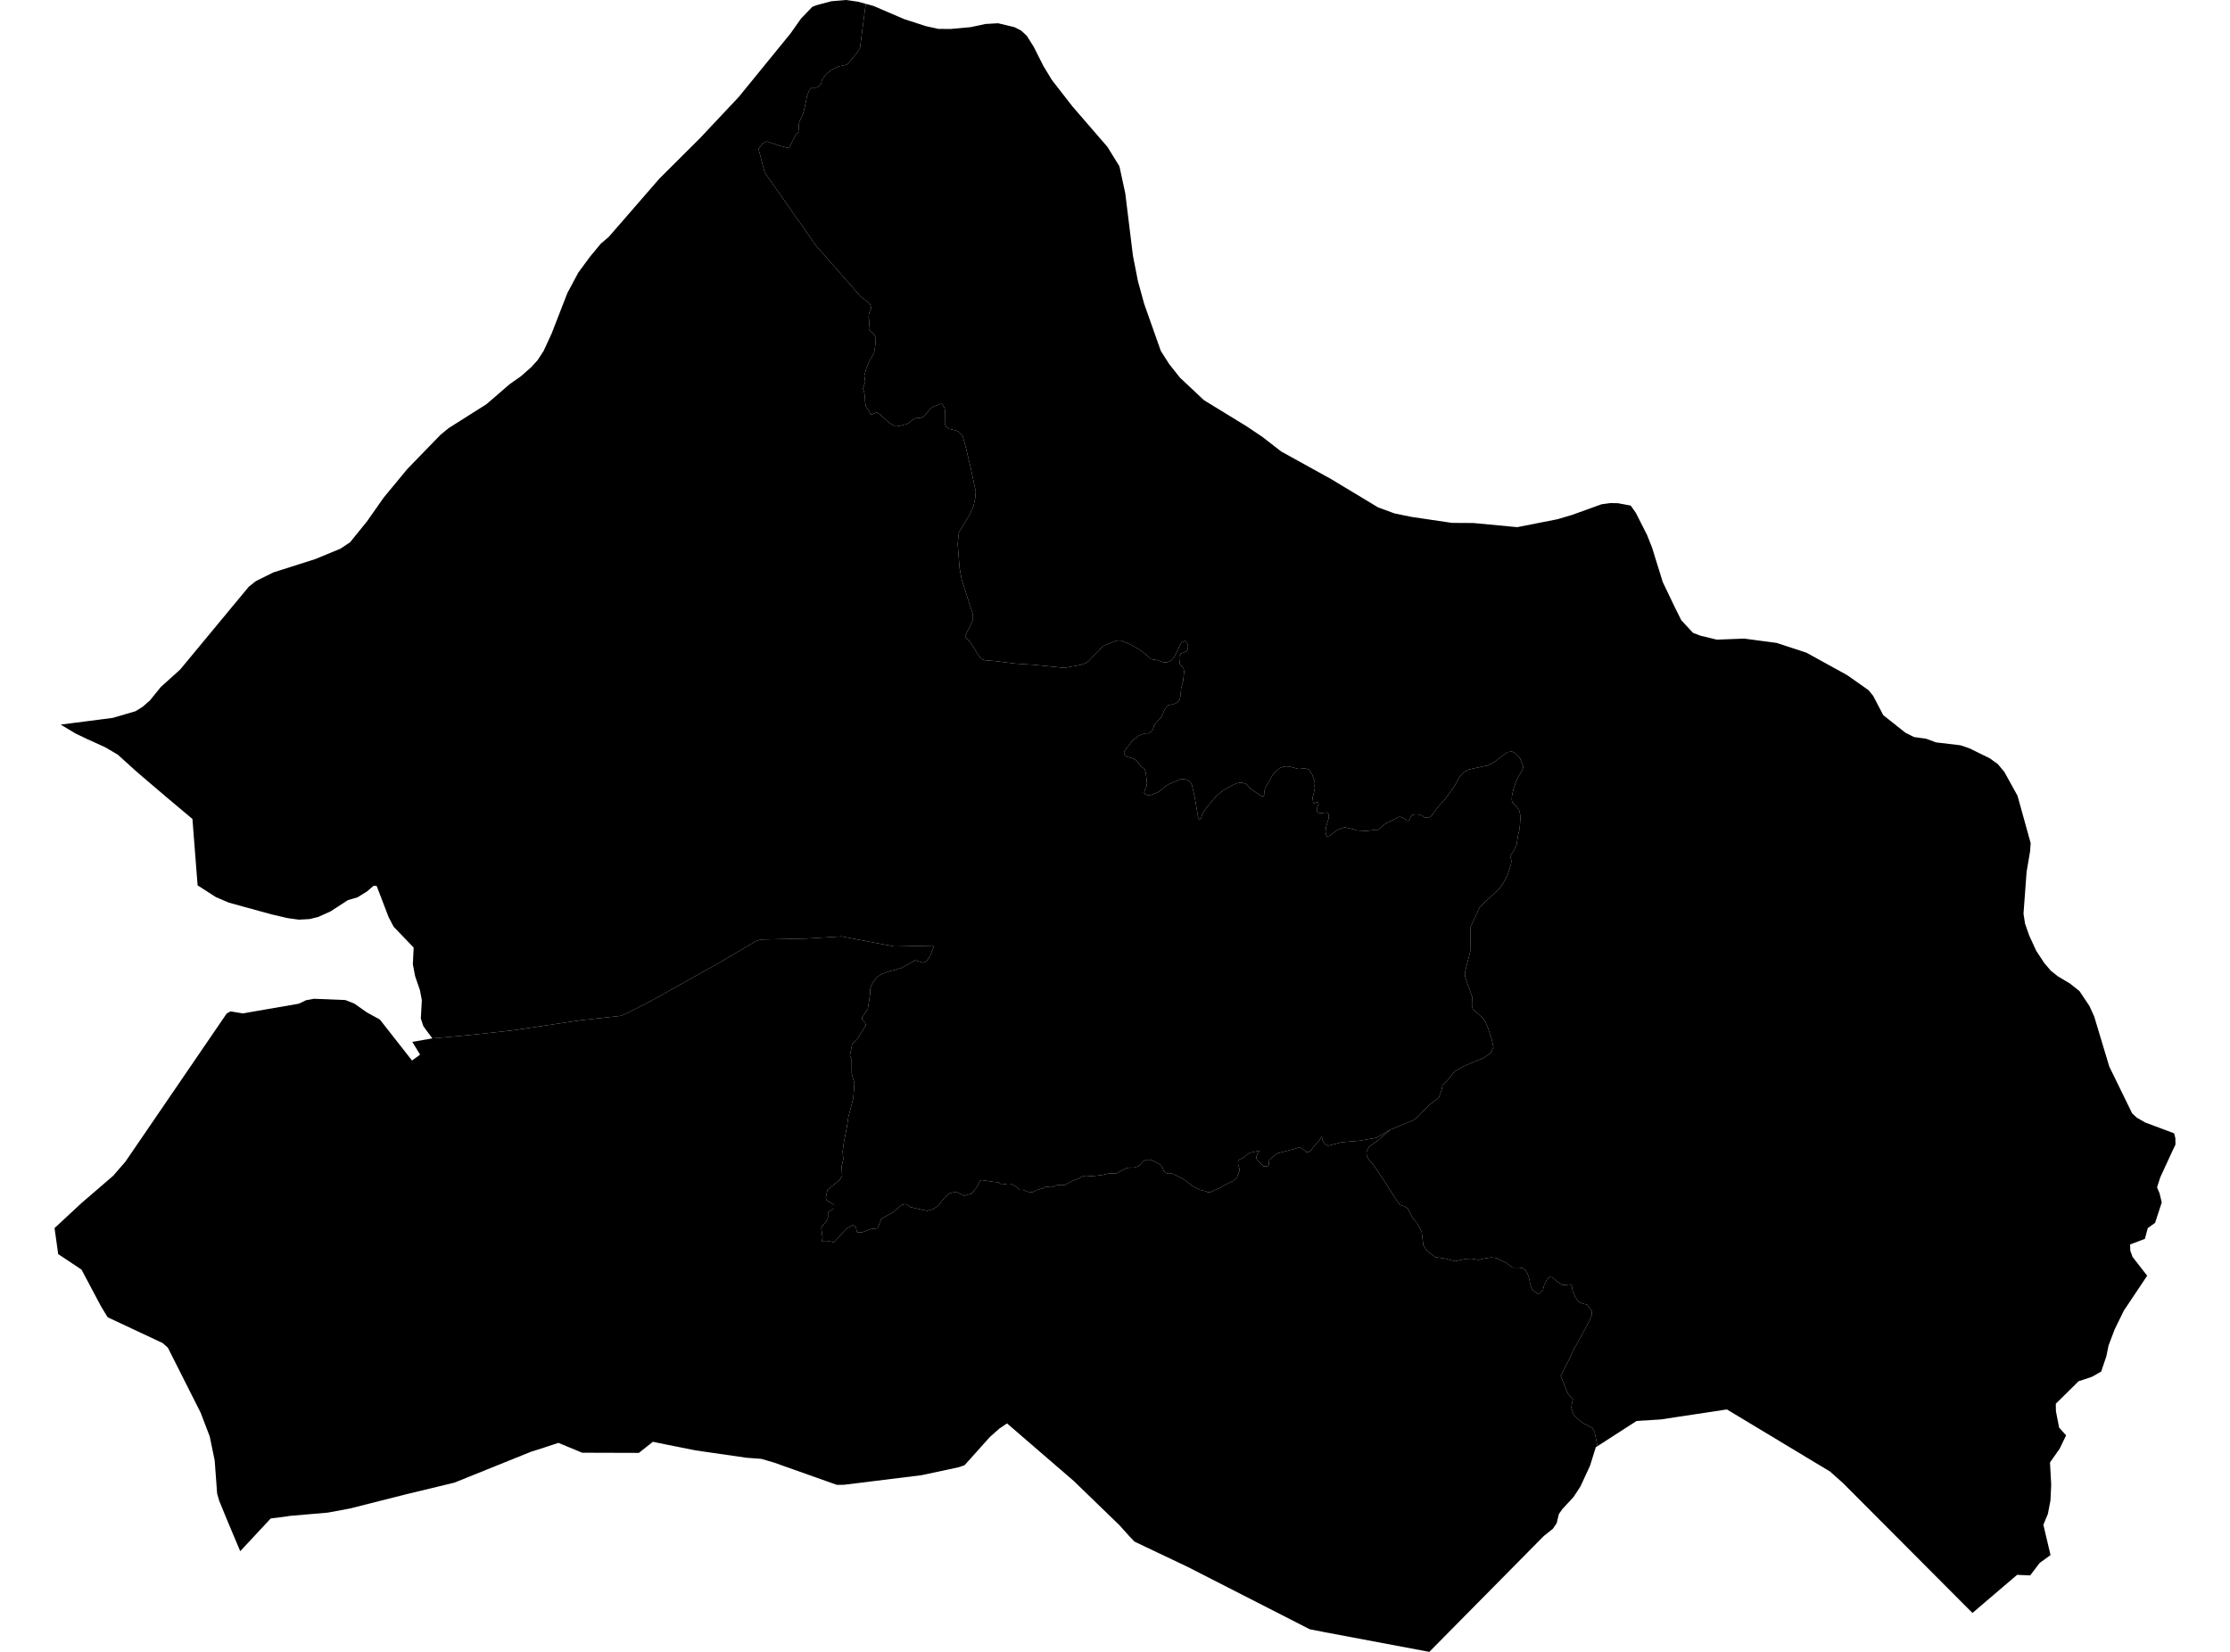 <?xml version='1.0'?>
<svg  baseProfile = 'tiny' width = '540' height = '400' stroke-linecap = 'round' stroke-linejoin = 'round' version='1.1' xmlns='http://www.w3.org/2000/svg'>
<path id='3205201001' title='3205201001'  d='M 336.667 273.555 333.528 276.285 331.556 277.63 330.904 278.959 330.961 279.929 331.531 280.891 332.681 282.22 335.11 285.823 338.362 290.917 338.925 291.724 340.172 292.148 340.922 292.637 342.128 295.034 343.18 296.208 344.264 298.294 344.663 301.514 345.609 302.965 347.549 304.408 349.954 304.767 352.358 305.402 354.975 304.824 356.401 304.791 357.991 305.076 359.45 304.742 361.048 304.489 362.49 304.652 364.854 305.9 366.289 306.951 367.87 306.943 368.71 307.098 369.354 307.579 369.851 308.321 370.34 309.723 370.463 310.595 370.984 312.266 371.547 312.682 372.492 313.407 373.642 312.315 373.903 311.247 374.62 309.772 375.296 309.25 375.843 309.299 376.804 310.106 378.215 311.108 378.948 311.19 379.983 311.011 380.587 311.198 380.823 312.592 381.377 313.929 382.258 315.249 383.26 315.665 384.32 315.934 385.412 317.442 385.502 318.322 384.581 320.45 383.293 322.781 380.97 326.996 379.935 329.229 377.913 333.174 379.062 335.93 379.682 337.454 380.888 338.856 380.579 340.152 380.521 340.983 381.043 342.516 381.483 343.127 383.391 344.635 384.801 345.377 385.575 345.76 386.146 346.771 386.823 350.195 386.431 350.439 385.029 354.922 382.706 359.952 381.051 362.479 378.337 365.413 377.489 366.62 376.943 368.87 376.03 370.19 373.845 371.935 346.106 400 320.812 395.24 317.152 394.522 287.603 379.426 274.724 373.304 273.387 371.902 271.064 369.318 260.01 358.615 243.854 344.676 242.028 345.907 239.721 347.945 238.36 349.461 233.567 354.808 232.051 355.314 223.133 357.221 204.401 359.536 202.649 359.561 189.182 354.784 187.568 354.205 184.357 353.26 180.795 352.999 168.51 351.222 161.582 349.844 158.101 349.127 154.702 351.817 140.975 351.776 135.22 349.388 131.878 350.496 128.633 351.523 110.056 359.014 98.237 361.867 84.77 365.275 79.415 366.277 70.09 367.084 69.429 367.199 65.557 367.696 58.172 375.619 57.732 374.584 56.11 370.736 54.969 368.014 53.061 363.359 52.58 361.664 51.985 353.626 50.787 347.839 48.602 342.117 40.655 326.352 39.399 325.227 26.056 318.966 24.425 316.268 19.746 307.44 14.089 303.674 13.209 297.381 19.722 291.333 27.392 284.73 30.359 281.315 54.904 245.408 55.816 244.902 58.767 245.4 72.331 243.052 74.116 242.204 76.024 241.854 83.629 242.163 85.822 243.027 88.822 245.147 91.976 246.875 99.769 256.803 101.725 255.385 99.834 252.288 103.486 251.66 104.701 251.448 113.488 250.657 124.044 249.524 140.6 247.054 150.496 245.962 152.574 244.967 157.71 242.335 174.224 233.099 183.02 227.915 184.202 227.515 195.231 227.271 203.725 226.749 216.563 229.186 226.182 228.982 225.293 231.371 224.323 232.797 223.419 233.123 221.601 232.52 219.979 233.458 218.316 234.362 216.995 234.77 215.446 235.178 213.588 235.822 212.21 236.71 211.167 238.251 210.735 239.343 210.678 240.818 210.132 244.34 208.746 246.378 208.795 246.899 209.48 247.625 209.675 248.253 207.833 251.252 206.341 252.883 205.811 255.581 206.219 256.616 206.243 259.974 206.896 262.297 206.627 265.933 205.428 270.49 205.029 273.147 204.377 276.391 204.034 278.837 204.206 280.655 203.798 282.432 203.92 284.706 203.35 285.717 201.67 287.053 200.342 288.244 199.967 290.086 200.13 290.616 201.964 291.765 201.956 292.629 200.505 293.55 200.505 294.765 200.089 295.776 199.013 296.917 198.874 297.381 199.201 299.835 198.98 300.52 200.146 300.471 201.964 300.797 202.909 299.794 204.923 297.569 206.48 296.648 207.23 297.088 207.539 298.384 208.754 298.4 211.028 297.569 212.487 297.447 213.376 295.27 214.028 294.757 216.229 293.558 218.422 291.7 219.416 291.569 220.468 292.295 223.777 293.053 224.511 293.208 226.027 292.751 227.266 291.887 228.75 289.972 229.989 288.969 230.877 288.716 231.774 288.741 233.518 289.556 235.254 289.034 236.453 287.608 237.276 285.953 237.79 285.757 240.594 286.189 241.841 286.295 242.485 286.866 243.928 286.638 244.572 286.63 245.37 286.907 246.21 287.494 246.838 288.154 247.71 288.121 248.778 288.578 249.536 288.667 250.18 288.635 250.913 288.203 252.495 287.754 253.074 287.437 253.726 287.371 254.272 287.485 255.005 287.412 255.674 287.07 256.407 286.915 257.81 286.964 259.497 286.018 261.168 285.382 261.918 284.918 262.831 284.698 264.314 284.812 266.743 284.567 268.659 284.127 270.306 284.168 271.716 283.41 272.694 282.904 273.517 282.733 274.675 282.733 275.645 282.399 276.101 282.04 276.721 281.266 277.601 280.842 278.53 280.842 279.468 281.184 280.927 282.024 281.498 282.749 281.84 283.63 282.541 284.135 283.014 284.225 283.584 284.143 284.139 284.29 286.6 285.529 288.752 287.168 289.877 287.779 290.611 288.121 291.964 288.447 292.323 288.643 293.056 288.716 293.766 288.333 295.486 287.64 297.091 286.678 298.689 285.912 299.529 285.113 300.107 283.638 300.132 283.059 299.806 281.926 299.789 281.152 300.213 280.72 301.086 280.386 302.162 279.432 302.691 279.147 305.096 278.617 304.485 279.334 304.191 280.141 304.305 280.695 305.112 281.543 305.854 282.342 306.066 282.448 307.036 282.375 307.24 282.097 307.338 280.907 308.658 279.733 309.433 279.261 313.533 278.185 314.291 277.924 315.082 277.956 316.427 279.024 316.867 278.967 317.38 278.657 317.959 277.875 318.497 277.166 319.369 276.261 320.07 275.16 320.233 276.041 320.6 276.832 321.538 277.451 324.912 276.587 329.086 276.245 333.259 275.519 336.667 273.555 Z' />
<path id='3205201003' title='3205201003'  d='M 390.719 121.832 391.819 121.856 394.876 122.427 396.132 124.196 398.854 129.584 400.036 132.551 402.636 140.939 405.538 146.995 407.12 150.182 409.956 153.239 411.717 153.916 415.736 154.894 416.738 154.853 421.132 154.682 422.33 154.633 430.229 155.685 437.419 158.04 447.315 163.494 452.466 167.121 453.599 168.507 456.028 173.169 461.392 177.425 463.487 178.476 466.389 178.876 468.826 179.772 474.703 180.465 476.888 181.199 478.975 182.226 481.795 183.603 483.768 185.014 485.349 186.905 488.545 192.692 491.732 204.153 491.593 206.134 490.745 211.123 489.996 221.247 490.37 223.66 491.373 226.529 493.085 230.246 495.033 233.205 496.614 235.063 498.261 236.376 501.277 238.185 503.56 240.003 505.964 243.606 507.122 246.158 510.765 258.263 516.3 269.593 517.409 270.628 519.479 271.818 526.465 274.435 526.775 275.617 526.791 277.166 526.033 278.755 523.115 285.089 522.332 287.526 522.52 287.966 522.936 288.945 523.474 291.17 523.205 291.993 521.974 295.759 521.917 295.93 521.851 296.118 520.091 297.381 519.39 299.99 515.811 301.351 515.852 302.827 516.398 304.351 519.944 308.916 514.295 317.369 512.078 321.893 510.602 325.781 510.048 328.455 508.809 332.123 506.624 333.37 503.348 334.462 497.813 339.916 497.845 341.709 498.62 345.687 500.307 347.57 498.758 350.79 496.411 354.124 496.704 359.569 496.525 363.351 495.897 366.595 494.805 369.228 496.541 376.565 493.908 378.472 491.61 381.488 488.447 381.349 484.086 385.067 477.638 390.577 475.991 388.93 474.524 387.463 446.287 359.129 443.157 356.341 418.173 341.293 402.147 343.722 396.303 344.081 391.518 347.17 386.823 350.195 386.146 346.771 385.575 345.76 384.801 345.377 383.391 344.635 381.483 343.127 381.043 342.516 380.521 340.983 380.579 340.152 380.888 338.856 379.682 337.454 379.062 335.93 377.913 333.174 379.935 329.229 380.97 326.996 383.293 322.781 384.581 320.45 385.502 318.322 385.412 317.442 384.32 315.934 383.26 315.665 382.258 315.249 381.377 313.929 380.823 312.592 380.587 311.198 379.983 311.011 378.948 311.19 378.215 311.108 376.804 310.106 375.843 309.299 375.296 309.25 374.62 309.772 373.903 311.247 373.642 312.315 372.492 313.407 371.547 312.682 370.984 312.266 370.463 310.595 370.34 309.723 369.851 308.321 369.354 307.579 368.71 307.098 367.87 306.943 366.289 306.951 364.854 305.9 362.49 304.652 361.048 304.489 359.45 304.742 357.991 305.076 356.401 304.791 354.975 304.824 352.358 305.402 349.954 304.767 347.549 304.408 345.609 302.965 344.663 301.514 344.264 298.294 343.18 296.208 342.128 295.034 340.922 292.637 340.172 292.148 338.925 291.724 338.362 290.917 335.11 285.823 332.681 282.22 331.531 280.891 330.961 279.929 330.904 278.959 331.556 277.63 333.528 276.285 336.667 273.555 342.21 271.28 343.489 270.253 344.777 268.884 346.188 267.457 348.421 265.803 349.073 264.009 349.326 262.754 350.671 261.393 352.187 259.469 354.331 258.238 359.279 256.151 360.991 254.969 361.635 253.527 361.251 251.79 360.363 249.035 359.629 247.307 359.108 246.533 358.407 245.929 356.711 244.47 356.426 243.574 356.491 241.389 355.382 238.283 354.804 236.588 354.828 235.055 356.026 230.36 356.108 224.45 358.366 219.6 361.414 216.715 363.061 215.19 363.966 213.943 365.05 211.93 365.881 209.313 365.996 208.457 365.694 207.226 366.509 206.093 367.251 204.463 367.577 202.425 367.976 200.689 368.172 198.178 368.107 197.167 367.87 196.279 367.406 195.513 366.762 194.901 366.216 194.217 366.077 193.695 366.118 192.774 366.517 190.94 367.202 189.073 367.601 188.16 368.311 187.019 368.612 186.57 368.84 185.812 368.759 185.307 368.123 183.709 367.544 182.968 366.868 182.356 366.142 181.989 365.034 182.12 364.219 182.69 362.034 184.41 360.314 185.34 356.499 186.147 355.521 186.399 354.641 186.897 354.037 187.386 353.54 187.981 352.081 190.548 349.929 193.524 348.274 195.317 346.66 197.534 346.457 197.722 345.707 198.04 344.957 197.917 344.345 197.493 343.538 197.233 342.739 197.192 342.03 197.322 341.688 197.616 341.321 198.529 341.06 198.773 340.661 198.708 339.927 198.137 339.071 197.803 338.615 197.844 337.254 198.61 335.762 199.27 335.053 199.776 333.83 200.876 333.422 201.056 332.615 201.007 330.944 201.202 328.597 201.096 327.814 200.836 325.646 200.306 323.991 200.876 321.921 202.401 321.236 202.49 320.983 201.479 321.04 200.73 321.203 199.923 321.701 198.3 321.766 197.404 321.66 197.045 321.277 196.735 319.663 196.915 319.255 196.768 318.97 196.474 318.839 196.108 318.962 195.521 319.288 194.681 319.255 194.38 319.019 194.241 318.733 194.314 318.301 194.51 318.041 194.412 317.804 193.222 318.065 192.366 318.261 191.478 318.155 190.638 318.375 189.921 318.342 189.212 317.772 187.646 317.38 186.913 316.932 186.334 316.019 186.065 314.503 186.212 312.147 185.609 311.365 185.568 310.582 185.723 309.848 186.008 308.34 187.394 306.351 190.866 306.164 191.616 306.099 192.627 305.887 192.855 305.406 192.741 303.417 191.421 302.724 190.874 301.624 189.774 300.923 189.57 300.156 189.505 299.341 189.725 298.518 190.108 296.407 191.233 294.385 192.88 291.516 196.426 291.141 197.127 290.79 198.243 290.44 198.431 290.154 198.056 289.307 193.059 288.622 190.067 288.157 189.269 287.383 188.828 286.682 188.657 285.956 188.674 285.313 188.926 283.112 189.839 282.468 190.23 280.634 191.722 279.802 192.105 278.147 192.66 277.316 192.325 277.047 191.853 277.283 191.176 277.618 190.442 277.748 189.66 277.438 187.027 277.169 186.244 276.207 185.486 275.221 184.166 274.618 183.775 273.909 183.514 273.183 183.343 272.409 182.943 272.148 182.299 272.433 181.606 273.452 180.4 273.949 179.65 274.504 179.071 275.172 178.655 275.718 178.166 277.194 177.596 278.082 177.579 278.791 177.115 279.264 176.455 279.443 175.721 279.99 174.987 281.278 173.61 281.84 172.191 282.28 171.433 282.826 170.83 284.506 170.398 285.215 170.007 285.663 169.33 285.851 168.515 286.014 166.697 286.462 165.1 286.747 162.638 286.584 161.831 285.704 160.828 285.533 159.288 285.573 158.953 285.875 158.293 287.301 157.706 287.44 157.576 287.603 157.233 287.701 156.492 287.464 155.644 287.098 155.261 286.837 155.228 286.038 155.66 285.671 156.345 284.514 158.815 283.976 159.638 283.307 160.103 282.533 160.396 281.71 160.38 280.177 159.834 278.751 159.622 277.56 158.538 276.191 157.47 274.659 156.565 273.093 155.758 271.414 155.098 270.55 155.098 269.947 155.302 267.51 156.231 266.621 156.899 266.083 157.576 264.771 158.839 263.581 160.103 262.896 160.592 261.681 161.008 259.375 161.423 258.225 161.635 257.043 161.651 250.318 160.975 246.071 160.706 240.806 160.062 238.491 159.874 237.684 159.614 237.17 158.945 236.665 158.26 235.54 156.377 234.839 155.367 233.681 154.201 234.13 153.109 234.945 151.519 235.597 150.125 235.589 148.715 234.945 146.775 232.882 140.368 232.369 137.597 231.896 131.736 232.189 128.98 233.697 126.396 234.252 125.565 235.1 124.008 235.727 122.565 236.127 120.747 236.282 119.011 235.002 113.044 233.787 108.023 233.111 105.586 232.051 104.485 231.391 104.208 229.817 103.866 229.157 103.434 228.79 102.594 228.831 99.456 228.644 98.624 228.106 97.834 227.804 97.809 226.068 98.421 225.473 98.804 224.837 99.472 223.81 100.793 222.97 101.16 221.593 101.282 220.745 101.836 220.068 102.456 219.375 102.741 217.843 103.124 216.791 103.271 215.332 102.39 213.017 100.295 212.3 99.839 211.257 100.304 210.971 100.361 210.727 100.157 210.344 99.383 209.691 98.47 209.488 97.394 209.463 96.635 209.317 95.193 208.974 94.068 209.52 92.47 209.292 90.987 209.749 89.315 210.376 87.718 211.632 85.509 211.917 83.919 212.08 81.857 211.689 80.977 211.444 80.691 210.767 80.251 210.384 79.583 210.539 77.887 210.335 77.039 210.401 76.135 210.604 75.425 210.971 74.586 210.621 73.534 208.387 71.79 197.587 59.457 185.172 41.768 183.672 36.07 184.748 34.668 185.669 34.252 188.856 35.304 190.503 35.752 190.927 35.76 191.228 35.516 191.954 34.049 192.794 32.426 193.543 31.946 193.397 30.804 193.478 29.883 193.731 29.125 194.424 27.739 194.954 25.547 195.41 23.272 195.948 21.87 196.584 21.251 196.771 21.202 197.766 21.21 198.41 20.794 198.858 20.199 199.013 19.376 200.04 17.99 201.442 16.825 203.113 16.075 204.784 15.732 205.192 15.569 207.442 12.896 208.232 11.714 209.643 0.921 211.493 1.427 218.911 4.614 224.177 6.326 227.242 7.002 230.266 7.01 230.779 6.961 235.059 6.57 238.637 5.804 241.686 5.633 241.727 5.641 245.639 6.578 247.27 7.402 248.639 8.665 250.335 11.363 252.633 15.928 254.72 19.376 259.717 25.799 268.17 35.565 271.072 40.276 272.49 46.83 274.341 61.902 275.563 68.114 277.063 73.567 281.098 84.987 283.144 88.191 285.745 91.467 291.532 96.896 301.827 103.206 305.626 105.749 310.256 109.335 320.877 115.204 321.994 115.808 333.74 122.883 337.686 124.326 341.737 125.157 351.592 126.617 356.793 126.649 367.398 127.652 367.895 127.554 377.13 125.736 380.66 124.693 387.825 122.109 389.993 121.815 390.719 121.832 Z' />
<path id='3205201004' title='3205201004'  d='M 336.667 273.555 333.259 275.519 329.086 276.245 324.912 276.587 321.538 277.451 320.6 276.832 320.233 276.041 320.07 275.16 319.369 276.261 318.497 277.166 317.959 277.875 317.38 278.657 316.867 278.967 316.427 279.024 315.082 277.956 314.291 277.924 313.533 278.185 309.433 279.261 308.658 279.733 307.338 280.907 307.24 282.097 307.036 282.375 306.066 282.448 305.854 282.342 305.112 281.543 304.305 280.695 304.191 280.141 304.485 279.334 305.096 278.617 302.691 279.147 302.162 279.432 301.086 280.386 300.213 280.72 299.789 281.152 299.806 281.926 300.132 283.059 300.107 283.638 299.529 285.113 298.689 285.912 297.091 286.678 295.486 287.64 293.766 288.333 293.056 288.716 292.323 288.643 291.964 288.447 290.611 288.121 289.877 287.779 288.752 287.168 286.6 285.529 284.139 284.29 283.584 284.143 283.014 284.225 282.541 284.135 281.84 283.63 281.498 282.749 280.927 282.024 279.468 281.184 278.53 280.842 277.601 280.842 276.721 281.266 276.101 282.04 275.645 282.399 274.675 282.733 273.517 282.733 272.694 282.904 271.716 283.41 270.306 284.168 268.659 284.127 266.743 284.567 264.314 284.812 262.831 284.698 261.918 284.918 261.168 285.382 259.497 286.018 257.81 286.964 256.407 286.915 255.674 287.07 255.005 287.412 254.272 287.485 253.726 287.371 253.074 287.437 252.495 287.754 250.913 288.203 250.18 288.635 249.536 288.667 248.778 288.578 247.71 288.121 246.838 288.154 246.21 287.494 245.37 286.907 244.572 286.63 243.928 286.638 242.485 286.866 241.841 286.295 240.594 286.189 237.79 285.757 237.276 285.953 236.453 287.608 235.254 289.034 233.518 289.556 231.774 288.741 230.877 288.716 229.989 288.969 228.75 289.972 227.266 291.887 226.027 292.751 224.511 293.208 223.777 293.053 220.468 292.295 219.416 291.569 218.422 291.7 216.229 293.558 214.028 294.757 213.376 295.27 212.487 297.447 211.028 297.569 208.754 298.4 207.539 298.384 207.23 297.088 206.48 296.648 204.923 297.569 202.909 299.794 201.964 300.797 200.146 300.471 198.98 300.52 199.201 299.835 198.874 297.381 199.013 296.917 200.089 295.776 200.505 294.765 200.505 293.55 201.956 292.629 201.964 291.765 200.13 290.616 199.967 290.086 200.342 288.244 201.67 287.053 203.35 285.717 203.92 284.706 203.798 282.432 204.206 280.655 204.034 278.837 204.377 276.391 205.029 273.147 205.428 270.49 206.627 265.933 206.896 262.297 206.243 259.974 206.219 256.616 205.811 255.581 206.341 252.883 207.833 251.252 209.675 248.253 209.48 247.625 208.795 246.899 208.746 246.378 210.132 244.34 210.678 240.818 210.735 239.343 211.167 238.251 212.21 236.71 213.588 235.822 215.446 235.178 216.995 234.77 218.316 234.362 219.979 233.458 221.601 232.52 223.419 233.123 224.323 232.797 225.293 231.371 226.182 228.982 216.563 229.186 203.725 226.749 195.231 227.271 184.202 227.515 183.02 227.915 174.224 233.099 157.71 242.335 152.574 244.967 150.496 245.962 140.6 247.054 124.044 249.524 113.488 250.657 104.701 251.448 102.956 249.108 102.5 248.432 101.905 246.63 102.149 242.212 101.701 239.808 100.519 236.376 99.973 233.482 100.169 229.455 95.318 224.401 94.096 222.07 91.218 214.546 90.476 214.481 88.903 215.842 86.596 217.277 84.241 217.97 80.002 220.717 77.027 222.046 74.981 222.551 72.388 222.698 69.658 222.323 65.851 221.442 55.433 218.581 52.295 217.244 47.852 214.391 46.597 198.309 40.182 192.92 33.278 187.035 28.501 182.723 25.485 180.954 21.01 178.916 18.23 177.588 14.701 175.46 27.335 173.83 32.829 172.216 34.525 171.164 36.302 169.615 38.935 166.363 43.646 162.108 56.183 146.971 60.267 142.055 61.955 140.719 66.193 138.615 76.309 135.396 82.455 132.861 84.762 131.32 88.871 126.25 92.938 120.454 98.669 113.533 106.673 105.284 108.662 103.654 117.792 97.883 123.392 93.049 126.164 91.092 128.642 88.908 130.198 87.196 131.625 84.995 133.598 80.724 137.38 70.983 140.021 66.035 142.833 62.212 145.466 59.025 147.414 57.362 159.666 43.26 169.464 33.502 178.92 23.444 186.427 14.232 191.432 8.094 193.943 4.532 196.698 1.655 197.619 1.304 197.766 1.247 201.304 0.302 204.907 0 205.102 0.024 207.849 0.432 209.643 0.921 208.232 11.714 207.442 12.896 205.192 15.569 204.784 15.732 203.113 16.075 201.442 16.825 200.04 17.99 199.013 19.376 198.858 20.199 198.41 20.794 197.766 21.21 196.771 21.202 196.584 21.251 195.948 21.87 195.41 23.272 194.954 25.547 194.424 27.739 193.731 29.125 193.478 29.883 193.397 30.804 193.543 31.946 192.794 32.426 191.954 34.049 191.228 35.516 190.927 35.76 190.503 35.752 188.856 35.304 185.669 34.252 184.748 34.668 183.672 36.07 185.172 41.768 197.587 59.457 208.387 71.79 210.621 73.534 210.971 74.586 210.604 75.425 210.401 76.135 210.335 77.039 210.539 77.887 210.384 79.583 210.767 80.251 211.444 80.691 211.689 80.977 212.08 81.857 211.917 83.919 211.632 85.509 210.376 87.718 209.749 89.315 209.292 90.987 209.52 92.47 208.974 94.068 209.317 95.193 209.463 96.635 209.488 97.394 209.691 98.47 210.344 99.383 210.727 100.157 210.971 100.361 211.257 100.304 212.3 99.839 213.017 100.295 215.332 102.39 216.791 103.271 217.843 103.124 219.375 102.741 220.068 102.456 220.745 101.836 221.593 101.282 222.97 101.16 223.81 100.793 224.837 99.472 225.473 98.804 226.068 98.421 227.804 97.809 228.106 97.834 228.644 98.624 228.831 99.456 228.79 102.594 229.157 103.434 229.817 103.866 231.391 104.208 232.051 104.485 233.111 105.586 233.787 108.023 235.002 113.044 236.282 119.011 236.127 120.747 235.727 122.565 235.1 124.008 234.252 125.565 233.697 126.396 232.189 128.98 231.896 131.736 232.369 137.597 232.882 140.368 234.945 146.775 235.589 148.715 235.597 150.125 234.945 151.519 234.13 153.109 233.681 154.201 234.839 155.367 235.54 156.377 236.665 158.26 237.17 158.945 237.684 159.614 238.491 159.874 240.806 160.062 246.071 160.706 250.318 160.975 257.043 161.651 258.225 161.635 259.375 161.423 261.681 161.008 262.896 160.592 263.581 160.103 264.771 158.839 266.083 157.576 266.621 156.899 267.51 156.231 269.947 155.302 270.55 155.098 271.414 155.098 273.093 155.758 274.659 156.565 276.191 157.47 277.56 158.538 278.751 159.622 280.177 159.834 281.71 160.38 282.533 160.396 283.307 160.103 283.976 159.638 284.514 158.815 285.671 156.345 286.038 155.66 286.837 155.228 287.098 155.261 287.464 155.644 287.701 156.492 287.603 157.233 287.44 157.576 287.301 157.706 285.875 158.293 285.573 158.953 285.533 159.288 285.704 160.828 286.584 161.831 286.747 162.638 286.462 165.1 286.014 166.697 285.851 168.515 285.663 169.33 285.215 170.007 284.506 170.398 282.826 170.83 282.28 171.433 281.84 172.191 281.278 173.61 279.99 174.987 279.443 175.721 279.264 176.455 278.791 177.115 278.082 177.579 277.194 177.596 275.718 178.166 275.172 178.655 274.504 179.071 273.949 179.65 273.452 180.4 272.433 181.606 272.148 182.299 272.409 182.943 273.183 183.343 273.909 183.514 274.618 183.775 275.221 184.166 276.207 185.486 277.169 186.244 277.438 187.027 277.748 189.66 277.618 190.442 277.283 191.176 277.047 191.853 277.316 192.325 278.147 192.66 279.802 192.105 280.634 191.722 282.468 190.23 283.112 189.839 285.313 188.926 285.956 188.674 286.682 188.657 287.383 188.828 288.157 189.269 288.622 190.067 289.307 193.059 290.154 198.056 290.44 198.431 290.79 198.243 291.141 197.127 291.516 196.426 294.385 192.88 296.407 191.233 298.518 190.108 299.341 189.725 300.156 189.505 300.923 189.57 301.624 189.774 302.724 190.874 303.417 191.421 305.406 192.741 305.887 192.855 306.099 192.627 306.164 191.616 306.351 190.866 308.34 187.394 309.848 186.008 310.582 185.723 311.365 185.568 312.147 185.609 314.503 186.212 316.019 186.065 316.932 186.334 317.38 186.913 317.772 187.646 318.342 189.212 318.375 189.921 318.155 190.638 318.261 191.478 318.065 192.366 317.804 193.222 318.041 194.412 318.301 194.51 318.733 194.314 319.019 194.241 319.255 194.38 319.288 194.681 318.962 195.521 318.839 196.108 318.97 196.474 319.255 196.768 319.663 196.915 321.277 196.735 321.66 197.045 321.766 197.404 321.701 198.3 321.203 199.923 321.04 200.73 320.983 201.479 321.236 202.49 321.921 202.401 323.991 200.876 325.646 200.306 327.814 200.836 328.597 201.096 330.944 201.202 332.615 201.007 333.422 201.056 333.83 200.876 335.053 199.776 335.762 199.27 337.254 198.61 338.615 197.844 339.071 197.803 339.927 198.137 340.661 198.708 341.06 198.773 341.321 198.529 341.688 197.616 342.03 197.322 342.739 197.192 343.538 197.233 344.345 197.493 344.957 197.917 345.707 198.04 346.457 197.722 346.66 197.534 348.274 195.317 349.929 193.524 352.081 190.548 353.54 187.981 354.037 187.386 354.641 186.897 355.521 186.399 356.499 186.147 360.314 185.34 362.034 184.41 364.219 182.69 365.034 182.12 366.142 181.989 366.868 182.356 367.544 182.968 368.123 183.709 368.759 185.307 368.84 185.812 368.612 186.57 368.311 187.019 367.601 188.16 367.202 189.073 366.517 190.94 366.118 192.774 366.077 193.695 366.216 194.217 366.762 194.901 367.406 195.513 367.87 196.279 368.107 197.167 368.172 198.178 367.976 200.689 367.577 202.425 367.251 204.463 366.509 206.093 365.694 207.226 365.996 208.457 365.881 209.313 365.05 211.93 363.966 213.943 363.061 215.19 361.414 216.715 358.366 219.6 356.108 224.45 356.026 230.36 354.828 235.055 354.804 236.588 355.382 238.283 356.491 241.389 356.426 243.574 356.711 244.47 358.407 245.929 359.108 246.533 359.629 247.307 360.363 249.035 361.251 251.79 361.635 253.527 360.991 254.969 359.279 256.151 354.331 258.238 352.187 259.469 350.671 261.393 349.326 262.754 349.073 264.009 348.421 265.803 346.188 267.457 344.777 268.884 343.489 270.253 342.21 271.28 336.667 273.555 Z' />
</svg>